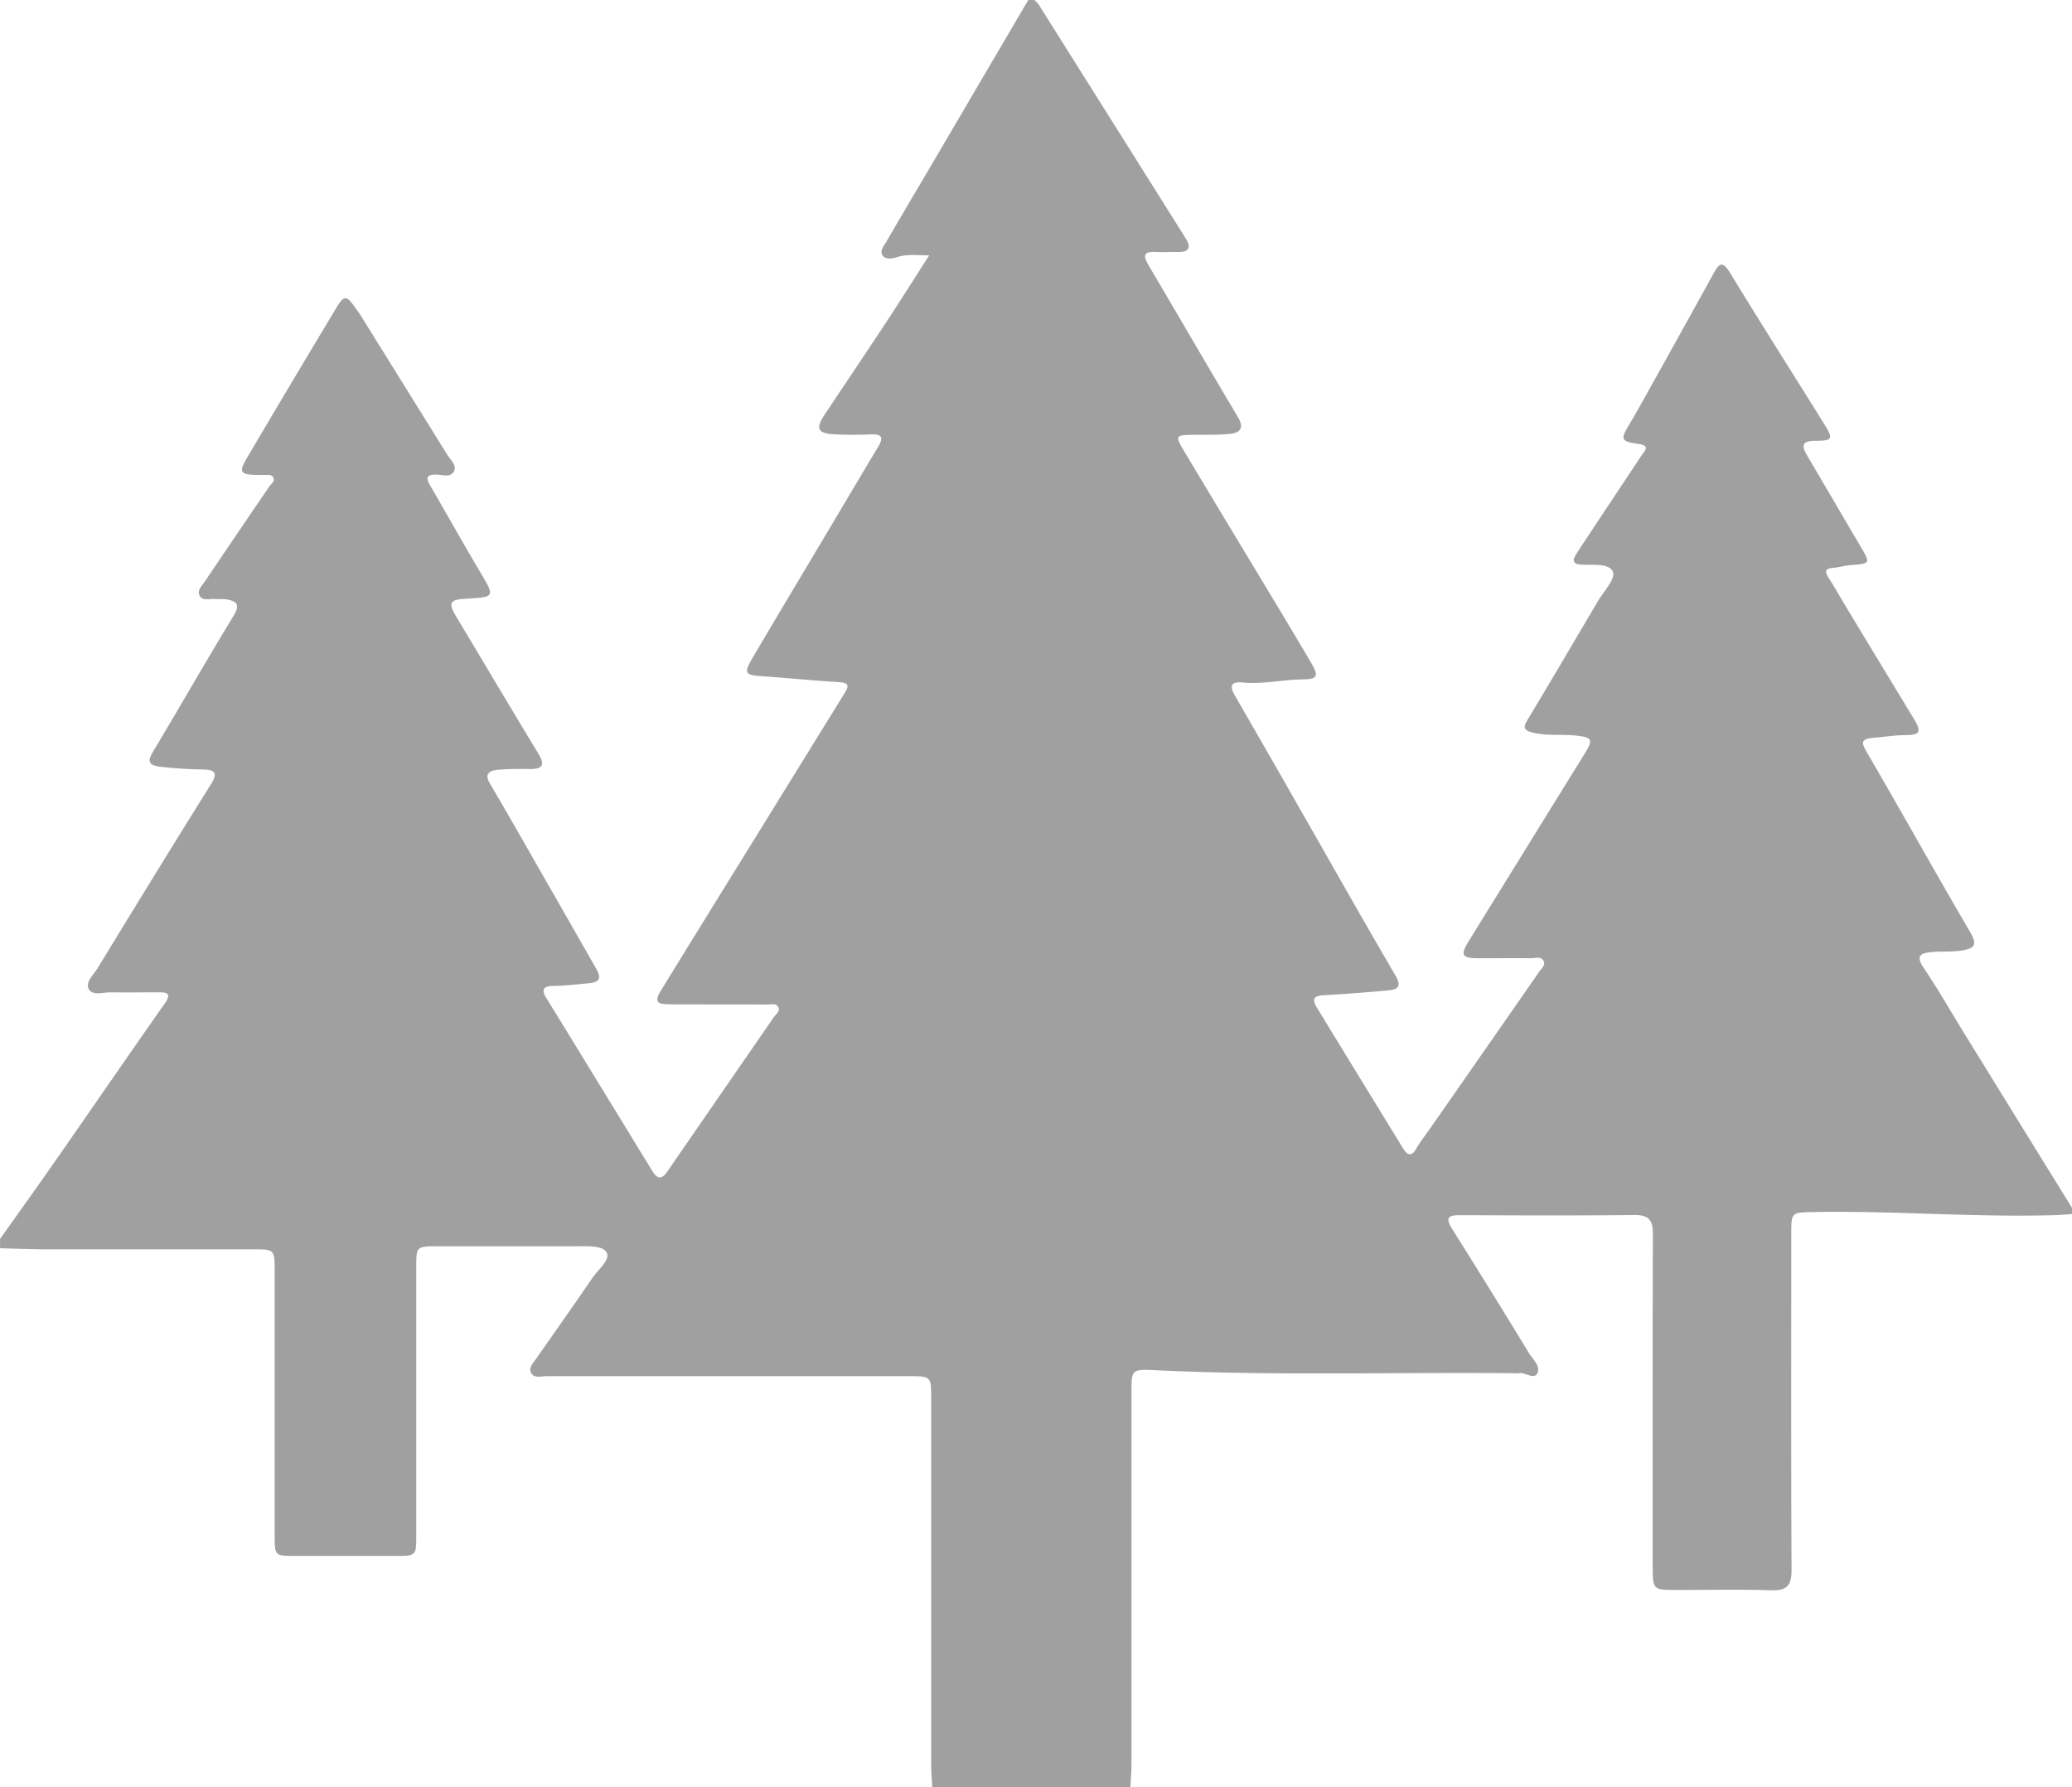 <svg xmlns="http://www.w3.org/2000/svg" viewBox="0 0 669 577"><defs><style>.cls-1{fill:#a0a0a0;}</style></defs><title>Asset 1</title><g id="Layer_2" data-name="Layer 2"><g id="Layer_2-2" data-name="Layer 2"><path class="cls-1" d="M332,0h2a10.41,10.41,0,0,1,1.36,1.46q23.75,37.73,47.46,75.48c2,3.18.87,4.53-2.7,4.42-2.33-.07-4.67.12-7,0-4.24-.24-3.92,1.49-2.22,4.37,9.63,16.3,19.11,32.68,28.8,48.94,2.05,3.45.81,5-2.46,5.39-4,.42-8,.27-12,.32-5.75.07-5.91.28-2.87,5.35q12.54,20.94,25.17,41.83c5.3,8.82,10.65,17.62,15.84,26.51,2.51,4.3,2,5.21-2.79,5.27-6.48.08-12.88,1.64-19.39,1-4-.37-4.17,1.3-2.43,4.31q10.84,18.76,21.56,37.59c10.06,17.58,20,35.23,30.24,52.72,2,3.45.86,4.49-2.28,4.78-6.93.64-13.87,1.2-20.82,1.56-3.16.16-4,1.19-2.32,3.94Q439.05,348,453,370.73c1.27,2.06,2.63,3,4.29.11,1.41-2.44,3.19-4.66,4.8-7q17.53-25.12,35-50.27c.69-1,2.13-2.12,1.19-3.5s-2.46-.69-3.74-.7c-5.83-.05-11.67,0-17.5,0-5-.05-5.57-1.06-2.86-5.45q18.71-30.3,37.47-60.58c2.83-4.56,2.53-5.31-3-5.87-4.45-.45-8.91.14-13.41-.86-3.65-.81-3.4-1.92-1.82-4.56,7.53-12.52,14.94-25.12,22.35-37.71,1.92-3.26,5.93-7.5,5-9.69-1.22-3-6.66-2.1-10.39-2.36-2.47-.17-2.78-1.37-1.5-3.29.64-1,1.24-2,1.88-2.94q9.64-14.54,19.29-29.07c1-1.53,2.84-3.06-.85-3.62-6-.92-6.16-1.35-2.92-6.69,1-1.7,2-3.45,3-5.19,8-14.36,16-28.7,23.94-43.11,1.86-3.39,2.92-4.33,5.41-.24,9.93,16.31,20.2,32.41,30.28,48.63,3.1,5,2.89,5.53-2.81,5.55-4.28,0-4.51,1.56-2.63,4.74,5.83,9.86,11.6,19.76,17.41,29.63,3.07,5.2,3,5.29-3.21,5.75-2,.14-3.91.74-5.89.91-2.68.23-2.58,1.3-1.36,3.21,2,3.07,3.75,6.27,5.64,9.39Q607,214.05,618,232.18c2.48,4.13,1.94,5.12-2.84,5.16-3.34,0-6.61.57-9.9.83-4.56.35-4.42,1.47-2.33,5,11.21,19.22,22,38.66,33.25,57.88,2.41,4.14,1.25,5.18-2.87,5.84-3.17.51-6.31.18-9.45.49-3.3.32-5.65.8-2.77,5.07,4.92,7.29,9.27,15,13.9,22.44q17,27.55,34,55.07v2c-1.82.12-3.64.3-5.47.36-26,.78-51.89-1.48-77.85-1-7.29.13-7.31,0-7.31,7.16,0,36.14-.09,72.29.09,108.43,0,5-1.5,6.69-6.54,6.52-10.15-.33-20.32-.09-30.48-.1-7.8,0-7.81,0-7.82-8,0-35.64-.07-71.29.07-106.93,0-4.54-1.37-6.16-6-6.11-18.65.2-37.31.12-56,.05-3.37,0-5.42.27-2.9,4.28q12.56,20,24.88,40.22c1.24,2,3.87,4.3,2.71,6.52s-3.93-.46-6,0a4.44,4.44,0,0,1-1,0c-38.94-.41-77.89.89-116.83-1-7.18-.34-7.21,0-7.21,7.19q0,60,0,119.92c0,2.49-.23,5-.35,7.47H301c-.12-2.49-.35-5-.35-7.47q0-59,0-118c0-7.14,0-7.16-7.3-7.16q-58.5,0-117,0c-1.71,0-4,.82-4.95-1.22-.72-1.6.77-3.08,1.72-4.43,6.08-8.71,12.22-17.39,18.22-26.16,1.82-2.67,5.84-5.83,4.53-8.14s-6.21-2-9.7-2q-22.5,0-45,0c-6.64,0-6.77.13-6.77,6.68q0,43.25,0,86.5c0,6.75,0,6.78-6.55,6.8q-16.25,0-32.5,0c-6.62,0-6.66,0-6.67-6.68q0-42.75,0-85.5c0-6.67-.12-6.8-6.66-6.8q-33.5,0-67,0c-5,0-10-.23-15-.35v-3c5.76-8.13,11.57-16.21,17.26-24.38,12-17.16,23.8-34.41,35.83-51.52,2.57-3.66.62-3.75-2.26-3.73-5,0-10,.08-15,0-2.45-.05-5.88,1.13-7.09-.88-1.39-2.33,1.43-4.75,2.75-6.91,12.11-19.84,24.25-39.66,36.59-59.36,2.35-3.75,1.21-4.72-2.48-4.79-4.48-.08-8.93-.36-13.41-.84-5.09-.54-4.4-2.22-2.41-5.56,8.61-14.39,16.94-29,25.65-43.28,2.22-3.65.93-4.7-2.4-5.24-1.14-.18-2.33,0-3.49-.13-1.75-.18-4.07.76-5.07-1s.78-3.36,1.78-4.84Q76.6,172.21,87,157c.62-.91,2-1.61,1.13-3-.62-.93-1.81-.61-2.78-.65s-1.67,0-2.5,0c-5.24-.13-5.81-.93-3.2-5.36q14.29-24.24,28.8-48.36c2.71-4.51,3.41-4.41,6.41-.06.47.68,1,1.34,1.42,2q14.08,22.62,28.14,45.26c1,1.65,3.1,3.29,2.19,5.26-1,2.12-3.59,1.25-5.44,1.16-4.14-.21-3.46,1.54-2,4,5.26,9,10.38,18.17,15.7,27.17,5,8.39,5.05,8.34-4.43,8.88-5.35.31-5.83,1.33-3,6,8.81,14.66,17.49,29.39,26.38,44,2.34,3.85,1.19,5-2.84,5a93.54,93.54,0,0,0-10.48.25c-2.28.25-4.21,1.2-2.37,4.32,5.56,9.44,11,19,16.41,28.48q8.92,15.56,17.8,31.13c1.64,2.87,1.92,4.61-2.5,5-3.8.34-7.58.81-11.4.84-2.74,0-3.78,1.06-2.15,3.71q17.19,28,34.34,56.06c1.53,2.5,3,2.86,4.78.23q17.23-25,34.5-50c.64-.92,1.95-1.76,1.46-3-.64-1.6-2.31-1-3.55-1-10.5-.05-21,0-31.49-.07-4.61,0-5.08-1-2.66-4.9q15.28-24.81,30.62-49.59l28.28-45.76c1.2-1.94,2.12-3.54-1.55-3.76-8.44-.5-16.86-1.36-25.29-1.94-5.08-.35-5.6-1-2.94-5.56,6.55-11.17,13.22-22.27,19.84-33.4,7-11.7,13.9-23.42,20.91-35.09,1.8-3,1.23-4.14-2.33-4-3.83.15-7.67.17-11.49,0-5.77-.32-6.51-1.79-3.41-6.46,6.71-10.1,13.5-20.15,20.17-30.28,4.43-6.73,8.72-13.57,13.53-21.07-4,0-7.11-.45-10.22.54-1.58.5-3.67.92-4.74-.38-1.21-1.46.3-3.14,1.1-4.51,5.34-9.18,10.76-18.33,16.15-27.48Z"/></g></g></svg>